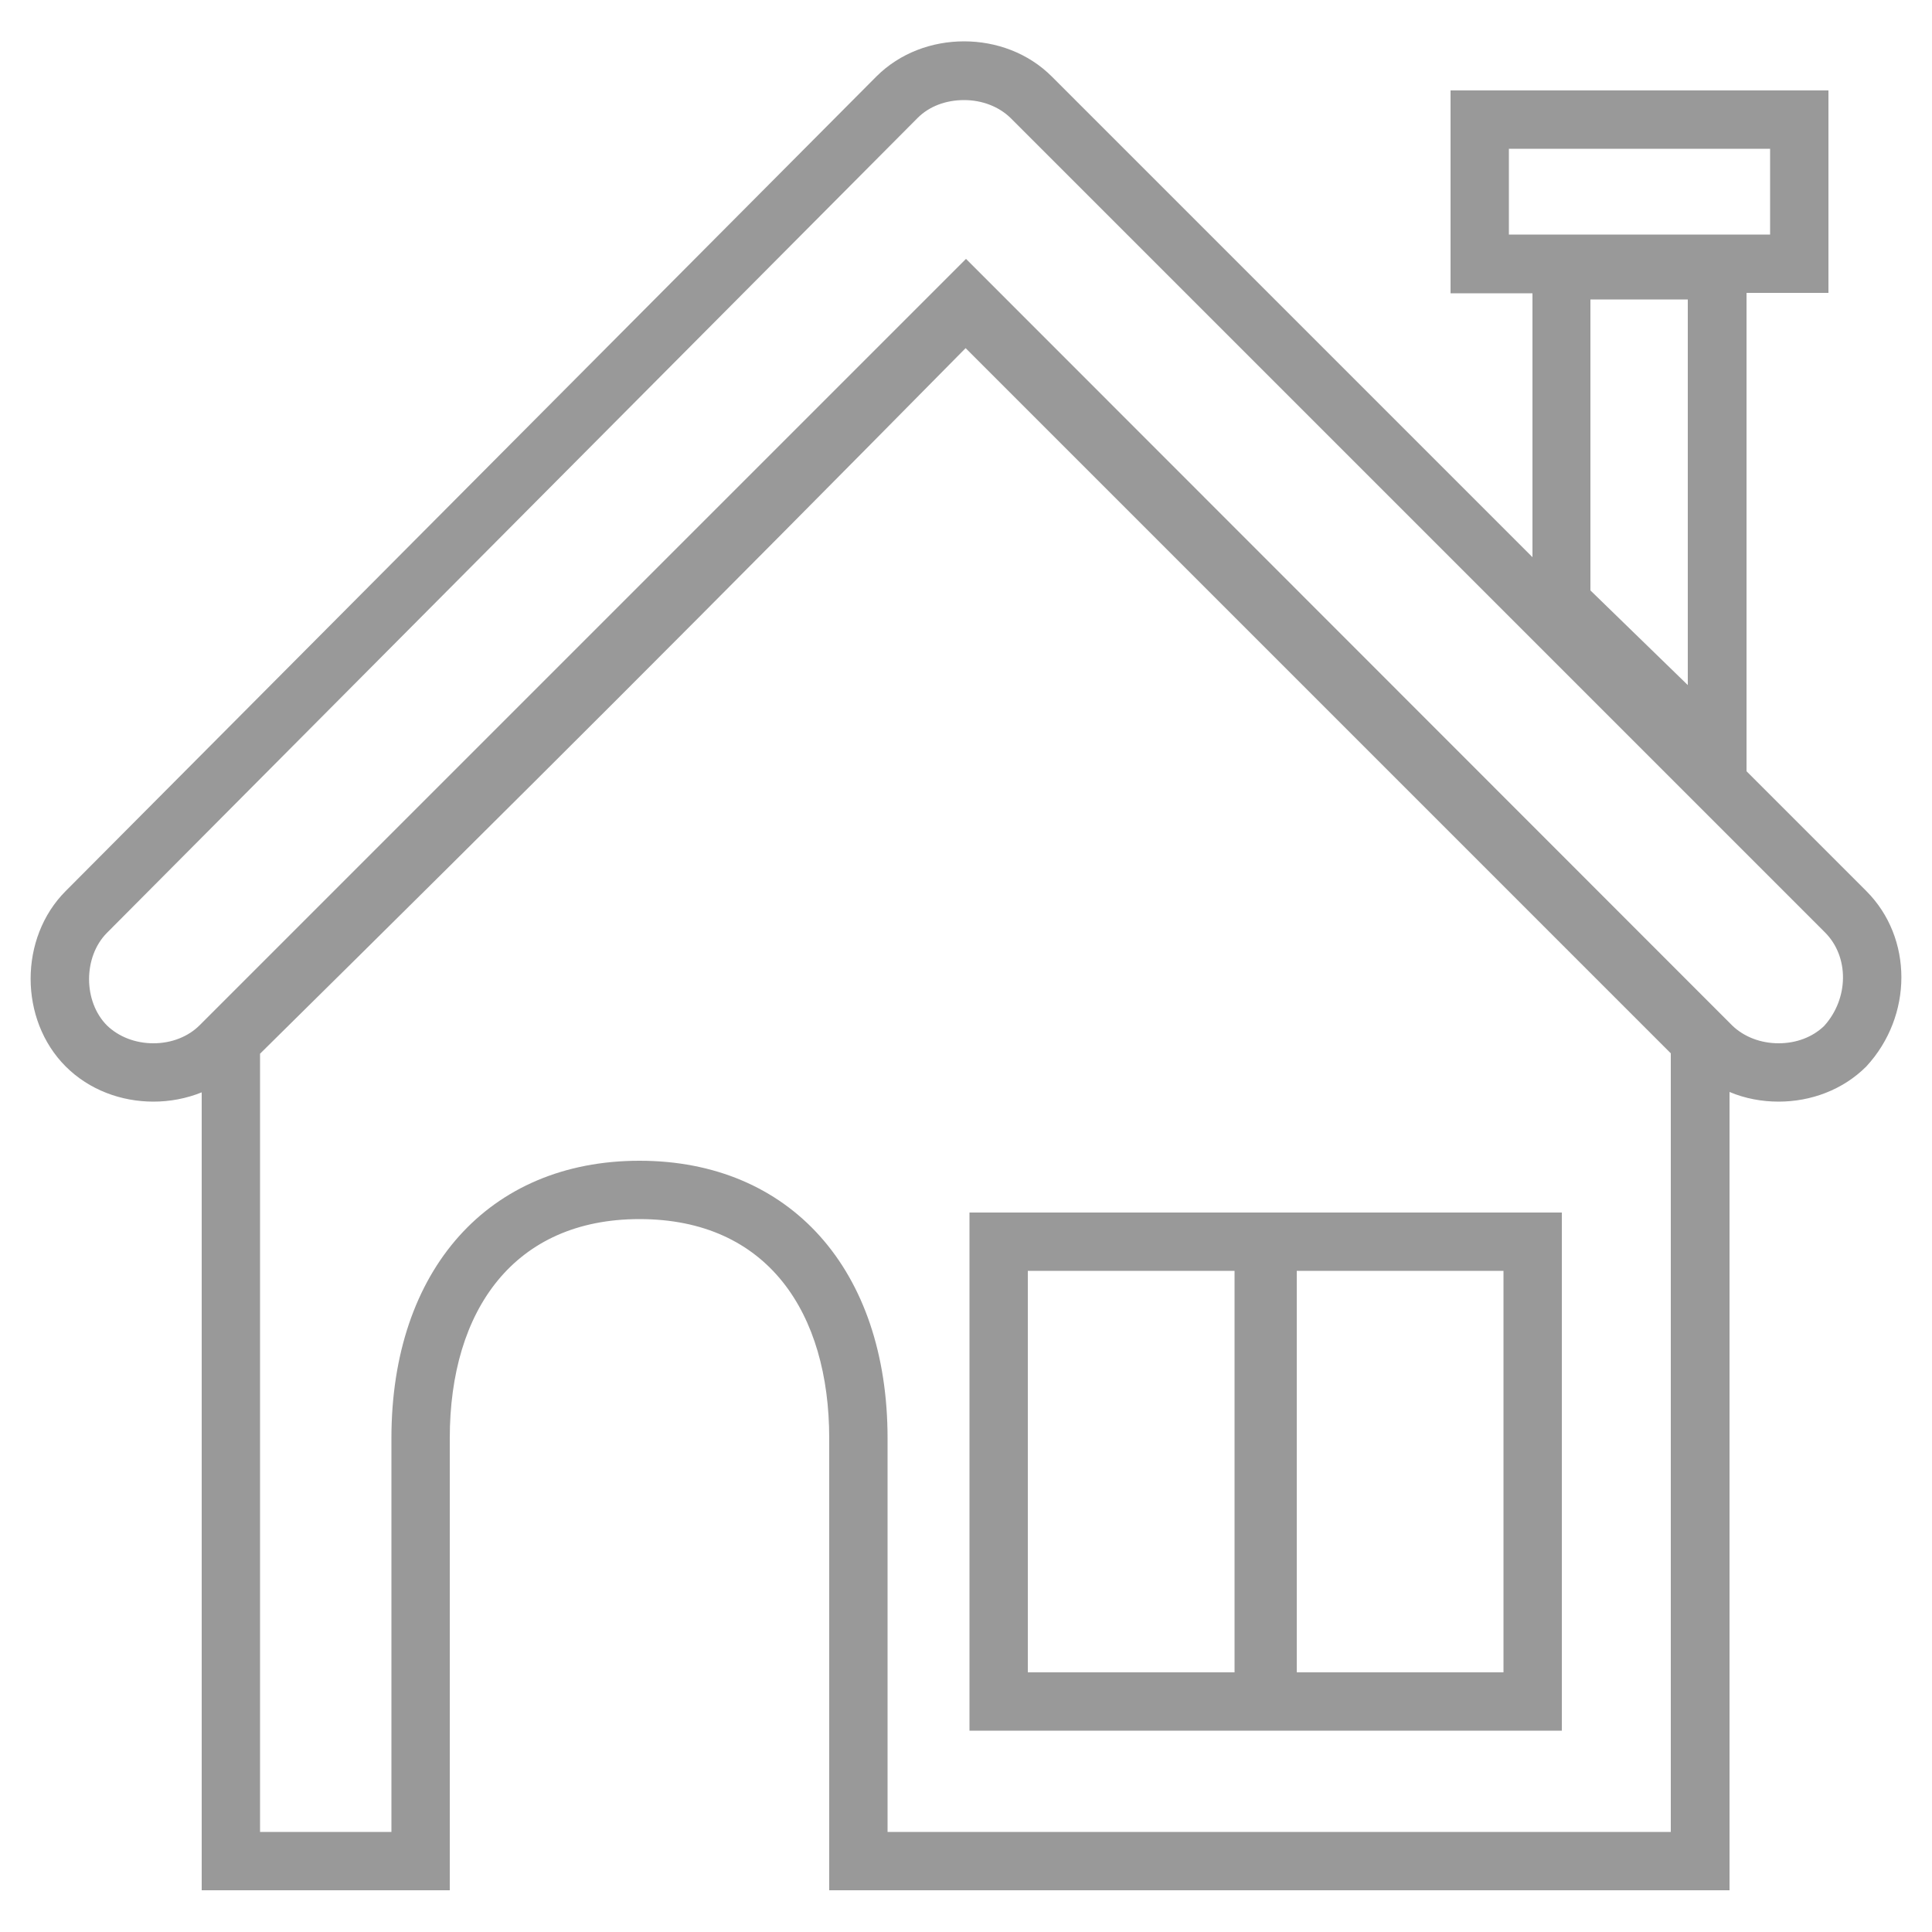 <?xml version="1.0" encoding="utf-8"?>
<!-- Generator: Adobe Illustrator 24.1.1, SVG Export Plug-In . SVG Version: 6.00 Build 0)  -->
<svg version="1.1" id="Layer_1" xmlns="http://www.w3.org/2000/svg" xmlns:xlink="http://www.w3.org/1999/xlink" x="0px" y="0px"
	 viewBox="0 0 50 50" style="enable-background:new 0 0 50 50;" xml:space="preserve">
<style type="text/css">
	.st0{opacity:0.4;}
</style>
<g class="st0">
	<path d="M31.95,44.79h0.1h1.51h5.35h1.51v-1.51V32.89v-1.51h-1.51h-5.35h-0.1h-1.51H26.6h-1.51v1.51v10.39v1.51h1.51H31.95z
		 M33.56,32.89h5.35v10.39h-5.35V32.89z M26.6,32.89h5.35v10.39H26.6V32.89z"/>
	<path d="M48.3,23.06l-3.1-3.1V7.58h2.12V2.34h-9.78v5.25h2.12v6.83L27.22,1.98c-0.61-0.61-1.44-0.91-2.27-0.91s-1.66,0.3-2.27,0.91
		L1.7,23.06c-1.21,1.21-1.21,3.33,0,4.54c0.61,0.61,1.44,0.91,2.27,0.91c0.43,0,0.85-0.08,1.25-0.24v20.65h6.42v-11.7
		c0-3.33,1.68-5.67,4.91-5.67c3.33,0,4.91,2.44,4.91,5.67v11.7h23.3V28.26c0.4,0.17,0.84,0.25,1.27,0.25c0.83,0,1.66-0.3,2.27-0.91
		C49.51,26.29,49.51,24.27,48.3,23.06z M39.05,3.85h6.76v2.22h-6.76V3.85z M41.16,15.28V7.75h2.52v9.98L41.16,15.28z M43.24,47.41
		H22.97V37.22c0-4.36-2.52-7.18-6.42-7.18s-6.42,2.82-6.42,7.18v10.19H6.73V27.27c7.17-7.08,11.35-11.26,18.26-18.26l18.25,18.25
		V47.41z M47.21,26.55C46.91,26.84,46.49,27,46.03,27c-0.47,0-0.9-0.17-1.2-0.46L26.07,7.77L25,6.7l-1.07,1.07L5.17,26.53
		C4.87,26.83,4.44,27,3.97,27s-0.9-0.17-1.2-0.46c-0.62-0.62-0.62-1.78,0-2.4L23.75,3.05c0.3-0.3,0.73-0.46,1.2-0.46
		s0.9,0.17,1.2,0.46l21.08,21.08C47.86,24.76,47.85,25.84,47.21,26.55z"/>
</g>
</svg>
